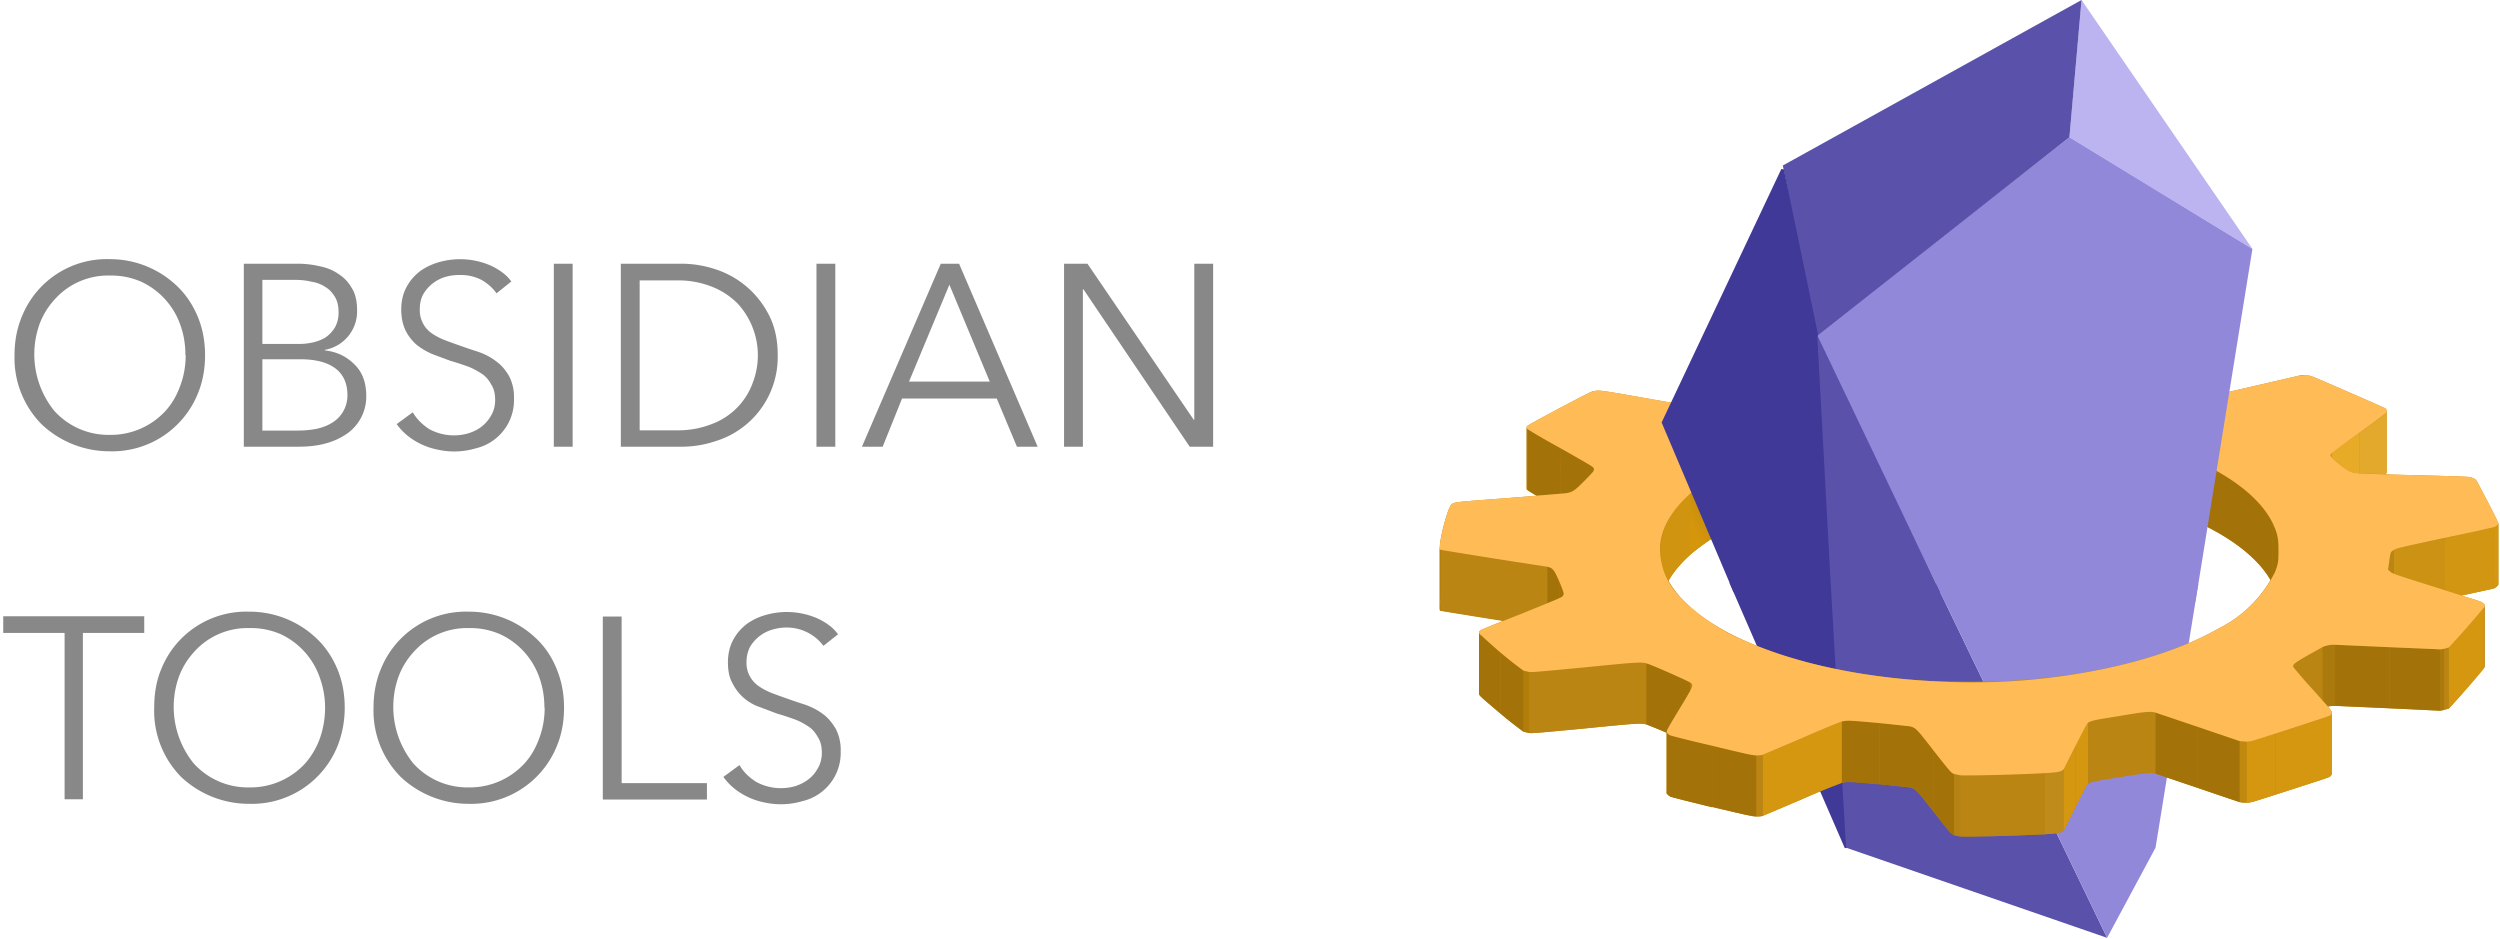 <svg width="929" height="349" fill="none" xmlns="http://www.w3.org/2000/svg">
  <path fill-rule="evenodd" clip-rule="evenodd" d="M680.3 217h-36.9l42.6 98-5.7-98z" fill="#413998" stroke="#413998"/>
  <path d="M783 348.5L686 315l-5.7-98h39.2L783 348.5z" fill="#5A52AA"/>
  <path fill-rule="evenodd" clip-rule="evenodd" d="M816.9 217h-97.4L783 348.5l18-33.5 15.9-98z" fill="#9188DA"/>
  <path d="M757.3 143.9l-1.7.5c-.4.3-4.7 3.5-9.5 7.4l-9.7 7.6c-1.6 1-1.5 1-10 1.2l-7.7.1-1.6-.3c-1.6-.3-1.8-.4-12.8-7.2l-11.8-7.2a9 9 0 00-4.1-.8c-1.3 0-36 4.9-37.3 5.2-1.4.4-2 1-2 2l.2 1 2.9 15.6-1 .7a115.2 115.2 0 01-14.6 4.6c-2.4.3-2.7.3-22.5-3.2-20.3-3.6-19.7-3.5-22.1-3-1.2.2-24 12.3-24.5 13a1 1 0 00-.2.4c0 .2 0 .3.2.5.2.3 4.7 3 12.3 7.2 10.4 5.9 12 6.9 12.4 7.4l.2.6c0 .5-.8 1.3-3.8 4.3-3.5 3.6-4.3 4.2-6.7 4.5l-20.6 1.7c-20.3 1.5-20.4 1.6-21.8 2.3-1.4.8-4.5 12.6-4.5 16 0 .6 0 .9.3 1a2664.8 2664.8 0 0039.7 6.3c2 .5 2.5 1 4.4 5.4 1 2.2 1.7 4.3 1.7 4.6 0 .4-.3.9-.7 1.2-.5.4-5.2 2.3-15.1 6.3l-15.1 6c-.4.4-.6.7-.6 1v.1a152.3 152.3 0 0016.5 14l2.2.5c1.2.1 2.6 0 20.5-1.7 20-2 20.8-2 23-1.5a210 210 0 0116.4 7.2c.4.3.7.6.7 1 0 .8-.8 2-2.8 5.3-5.7 9.6-6.8 11.4-6.8 12 0 .1 0 .2.2.3.2.3.5.6 1 .9.4.2 7.4 2 15.7 4 13.6 3.2 15.2 3.5 16.5 3.5.8 0 1.6 0 2.3-.2l14.6-6.2c4.7-2.1 9.7-4.2 14.8-6.1 2.2-.6 2.9-.5 14.1.5l11.3 1.2c2.1.6 2.3.8 8.8 9.1 6.2 8 6.4 8.1 7.5 8.6.7.2 1.7.5 2.4.5 2.8.2 20.2-.2 31.4-.8 5-.3 6-.5 7-1.5l4.4-8.7c2.7-5.3 4.2-8.2 4.6-8.5 1.2-.8 2-1 11.5-2.5 10-1.6 11.4-1.8 13.6-1.3l15.7 5.3 15.6 5.3c.7.2 1.4.2 2.5.2 1.6 0 2-.2 10.8-3 17.9-5.8 19.6-6.3 20.2-6.7.3-.2.6-.6.7-1 .2-.6-.5-1.3-7-8.6a161.5 161.5 0 01-7.3-8.8c0-.7 1-1.4 5.4-4l5.4-3c1.1-.6 3-.9 4.7-.9l20.3.9 18.9.9 1.3-.3 1.8-.5a344 344 0 0013.3-15.5c0-.6-.5-1-1.6-1.5-.7-.3-8.3-2.8-17-5.5-15.6-4.9-15.8-5-16.5-5.7l-.8-.7.4-2.8c.5-3.7.5-3.8 1.7-4.5.9-.6 1.6-.8 18.8-4.4l18.4-4c.7-.3 1.7-1.2 1.7-1.5 0-.6-8-16-8.5-16.3-.3-.3-1-.6-1.6-.8-1.3-.3 0-.3-31.1-1.1-12-.3-12.2-.4-14-1.1-1.4-.5-6.9-5-7.1-5.7v-.3c0-.3 0-.5.2-.8 3.4-2.6 7-5.2 10.6-7.7 9.6-7 10-7.3 10-8 0-.3-.2-.7-.4-.9-.4-.3-26.1-11.5-27.6-12-.7-.2-1.6-.3-2.5-.3h-1.7l-17.3 4-18.6 4.3c-2.1.3-3.5.1-9.2-1.2-5.8-1.4-6.4-1.6-7.3-2.4-.8-.6-.8-.4-1.5-9.8-.6-7.7-.7-8-1.3-8.5-1.2-1 1-.7-30.3-4l-10.3-.9-1.6.2zm-11.8 34.7c24 1.2 46.4 5.6 64.2 12.5 17.7 7 30 16.1 34.9 26.1 1.7 3.7 2.1 5.5 2.1 9.8 0 4 0 5-1.3 8.3a46 46 0 01-21.1 21c-10.8 6.2-25 11.2-41.2 14.7a241.3 241.3 0 01-65.3 4.8c-26-1.4-50.2-6.6-68.5-14.6a72.5 72.5 0 01-24.8-16.5 25.4 25.4 0 01-7.6-19.4c.6-6.6 4.4-13 11-19a88 88 0 0127.7-15.8c18.6-7 42-11.2 66.7-12.1 4.6-.2 18.7 0 23.2.2z" fill="#BA8512"/>
  <path d="M757.3 121.2l1.6-.2v22.7l-1.6.2v-22.7z" fill="#BA8512"/>
  <path d="M755.6 121.7l1.7-.5v22.7l-1.7.5v-22.7zM759 121l10.2 1v22.7l-10.3-1V121zM688.4 122.4a9 9 0 014 .9V146a9 9 0 00-4-.8v-22.8zM769.2 122c31.4 3.1 29.1 2.9 30.3 3.8v22.8c-1.2-1 1-.7-30.3-4V122zM651.1 127.7c1.2-.3 36-5.3 37.3-5.3v22.8c-1.3 0-36 4.9-37.3 5.2v-22.7zM746.1 129l9.5-7.3v22.7c-.4.3-4.7 3.5-9.5 7.4V129zM692.5 123.3l11.8 7.2v22.7l-11.8-7.2v-22.7z" fill="#BA8512"/>
  <path d="M649.2 129.7c0-1 .5-1.6 2-2v22.7c-1.5.4-2 1-2 2v-22.7zM799.5 125.8c.6.6.7.9 1.3 8.6v22.7c-.6-7.7-.7-8-1.3-8.5v-22.8z" fill="#BA8512"/>
  <path d="M649.3 130.8l-.1-1v22.6l.1 1v-22.6zM736.4 136.7l9.7-7.7v22.8l-9.7 7.6v-22.7zM704.3 130.5c11 6.7 11.2 6.8 12.8 7.2v22.7c-1.6-.3-1.8-.4-12.8-7.2v-22.7zM726.3 137.9c8.6-.2 8.5-.1 10.1-1.2v22.7c-1.6 1-1.5 1-10 1.2v-22.7zM717.1 137.7l1.6.3v22.7l-1.6-.3v-22.7z" fill="#BA8512"/>
  <path d="M718.7 138l7.6-.1v22.7l-7.6.1V138zM652.2 146.2l-2.9-15.4v22.7l2.9 15.5v-22.8zM800.8 134.4c.7 9.3.7 9.2 1.5 9.8V167c-.8-.6-.8-.4-1.5-9.8v-22.7zM854.7 139.4h1.7v22.8h-1.7v-22.8z" fill="#BA8512"/>
  <path d="M856.4 139.5c1 0 1.8 0 2.5.3v22.7c-.7-.2-1.6-.3-2.5-.3v-22.7zM837.4 143.5l17.3-4V162l-17.3 4.1v-22.7zM802.3 144.2c.9.8 1.5 1 7.3 2.3v22.8c-5.8-1.4-6.4-1.6-7.3-2.4v-22.7zM818.8 147.8l18.6-4.3v22.7l-18.6 4.3v-22.7zM859 139.8c1.4.5 27.1 11.7 27.5 12v22.7c-.4-.3-26.1-11.5-27.6-12v-22.7zM651.3 147l.9-.8V169l-1 .7V147zM592 145.4c2.4-.5 1.8-.6 22 3V171c-20.2-3.6-19.6-3.5-22-3v-22.7z" fill="#BA8512"/>
  <path d="M809.6 146.5c5.7 1.4 7 1.6 9.2 1.3v22.7c-2.1.3-3.5.1-9.2-1.2v-22.8zM644 149.6c6.1-1.8 6.4-1.9 7.3-2.6v22.7c-.9.7-1.2.8-7.2 2.6v-22.7zM614 148.4c19.9 3.5 20.2 3.5 22.7 3.2v22.7c-2.5.3-2.8.3-22.6-3.2v-22.7z" fill="#BA8512"/>
  <path d="M636.7 151.6l7.4-2v22.7l-7.4 2v-22.7zM567.5 158.3c.5-.6 23.3-12.7 24.5-13v22.8c-1.2.2-24 12.3-24.5 13v-22.8zM886.5 151.8c.2.2.4.6.4 1v22.7c0-.4-.2-.8-.4-1v-22.7z" fill="#BA8512"/>
  <path d="M745.5 155.8c-4.5-.2-18.6-.3-23.2-.1v22.7c4.6-.2 18.7 0 23.2.2v-22.8z" fill="#A37208"/>
  <path d="M887 152.8c0 .6-.5 1-10.1 7.9v22.7c9.6-7 10-7.3 10-8v-22.6z" fill="#E2A92D"/>
  <path d="M567.3 158.8c0-.2 0-.3.2-.5V181a1 1 0 00-.2.5v-22.7z" fill="#BA8512"/>
  <path d="M567.5 159.3a1 1 0 01-.2-.5v22.7c0 .2 0 .3.2.5v-22.7z" fill="#BA8512"/>
  <path d="M722.3 155.7c-24.7.9-48 5.1-66.7 12.1v22.7c18.6-7 42-11.2 66.7-12.1v-22.7z" fill="#A4730A"/>
  <path d="M809.7 168.4c-17.8-7-40.3-11.3-64.2-12.6v22.8c24 1.2 46.4 5.6 64.2 12.5v-22.7zM579.8 166.5a172 172 0 01-12.3-7.2V182c.2.3 4.7 3 12.3 7.2v-22.7z" fill="#A37208"/>
  <path d="M876.9 160.7a290 290 0 00-10.6 7.7v22.7c3.4-2.6 7-5.2 10.6-7.7v-22.7z" fill="#E8AB28"/>
  <path d="M866.3 168.4c-.1.2-.3.5-.3.8V192c0-.3.2-.5.3-.8v-22.7z" fill="#BA8512"/>
  <path d="M866 169.2l.1.3V192v-22.7z" fill="#BA8512"/>
  <path d="M592.2 174c-.3-.7-2-1.6-12.4-7.5v22.7c10.4 5.9 12 6.9 12.4 7.4V174z" fill="#A37208"/>
  <path d="M866.1 169.5c.2.7 5.7 5.2 7 5.7v22.7c-1.3-.5-6.8-5-7-5.7v-22.7zM592.4 174.5l-.2-.6v22.7l.2.6v-22.7z" fill="#BA8512"/>
  <path d="M655.6 167.8a88 88 0 00-27.7 15.7v22.7a88 88 0 0127.7-15.7v-22.7z" fill="#BD8918"/>
  <path d="M655.6 167.8a88 88 0 00-27.7 15.7v22.7a88 88 0 0127.7-15.7v-22.7z" fill="url(#paint0_linear)"/>
  <path d="M873.2 175.2c1.8.7 2 .7 14 1V199c-12-.3-12.2-.4-14-1.1v-22.7zM588.6 178.8c3-3 3.8-3.8 3.8-4.3v22.7c0 .5-.8 1.3-3.8 4.3v-22.7z" fill="#BA8512"/>
  <path d="M887.1 176.3c31.2.8 29.9.8 31.2 1.1v22.7c-1.3-.3 0-.3-31.1-1.1v-22.7z" fill="#BA8512"/>
  <path d="M918.3 177.4c.6.2 1.3.5 1.6.8v22.7c-.3-.3-1-.6-1.6-.8v-22.7zM581.9 183.3c2.4-.4 3.2-.9 6.7-4.5v22.7c-3.5 3.6-4.3 4.2-6.7 4.5v-22.7z" fill="#BA8512"/>
  <path d="M844.6 194.5c-5-10-17.2-19.1-35-26V191c17.8 7 30 16.1 35 26.1v-22.7z" fill="#A37208"/>
  <path d="M561.3 185l20.6-1.7V206l-20.6 1.7V185zM539.5 187.3c1.4-.8 1.5-.8 21.8-2.3v22.7c-20.3 1.5-20.4 1.6-21.8 2.3v-22.7zM920 178.2c.4.4 8.4 15.7 8.4 16.3v22.7c0-.6-8-16-8.5-16.3v-22.7z" fill="#BA8512"/>
  <path d="M628 183.5a29.8 29.8 0 00-11 19v22.8c.5-6.6 4.3-13 11-19v-22.8z" fill="#D19410"/>
  <path d="M928.4 194.5c0 .3-1 1.2-1.7 1.4v22.8c.7-.3 1.7-1.2 1.7-1.5v-22.7z" fill="#D69710"/>
  <path d="M535 203.3c0-3.4 3.1-15.2 4.5-16V210c-1.4.8-4.5 12.6-4.5 16v-22.7z" fill="#BA8512"/>
  <path d="M926.7 196l-18.4 4v22.7l18.4-4v-22.8z" fill="#D29612"/>
  <path d="M846.7 204.3c0-4.3-.4-6-2.1-9.8v22.7c1.7 3.7 2.1 5.5 2.1 9.8v-22.7z" fill="#A37208"/>
  <path d="M908.3 200c-17.2 3.6-18 3.8-18.8 4.4V227c.9-.6 1.6-.8 18.8-4.4v-22.8z" fill="#CC9213"/>
  <path d="M535.3 204.2c-.2 0-.3-.3-.3-.9V226c0 .6 0 .9.3 1v-22.8z" fill="#A37208"/>
  <path d="M554.8 207.3l-19.5-3v22.6l19.5 3.1v-22.7zM889.5 204.4c-1.2.7-1.2.8-1.7 4.5v22.7c.5-3.7.5-3.8 1.7-4.5v-22.7zM846.7 204.3V227c0 4 0 5-1.3 8.3v-22.7c1-2.8 1.3-4 1.3-6.8v-1.5zM575 210.6c-.5-.2-9.6-1.6-20.2-3.3V230c10.6 1.7 19.7 3.1 20.2 3.3v-22.7zM887.8 209l-.4 2.7v22.7l.4-2.8V209z" fill="#BA8512"/>
  <path d="M887.4 211.7l.8.7v22.7l-.8-.7v-22.7zM617 206.3c.4 5.4 3 10.6 7.5 15.7v22.7a25.4 25.4 0 01-7.6-19.4v-19-3.7 3.7z" fill="#BA8512"/>
  <path d="M579.4 216c-1.9-4.4-2.3-5-4.4-5.4v22.7c2 .5 2.5 1 4.4 5.4V216z" fill="#A37208"/>
  <path d="M888.2 212.4c.7.8 1 .8 16.5 5.7v22.7c-15.6-4.9-15.8-5-16.5-5.7v-22.7z" fill="#BA8512"/>
  <path d="M581 220.6c0-.3-.7-2.4-1.6-4.6v22.7c1 2.2 1.7 4.3 1.7 4.6v-22.7z" fill="#A37208"/>
  <path d="M904.7 218.1l17 5.4v22.8c-.7-.3-8.3-2.8-17-5.5v-22.7zM580.4 221.8c.4-.3.7-.8.7-1.2v22.7c0 .4-.3.9-.7 1.2v-22.7zM824.3 233.6a46 46 0 0021-21v22.7a46 46 0 01-21 21v-22.7zM921.7 223.5c1 .5 1.6 1 1.6 1.5v22.8c0-.6-.5-1-1.6-1.5v-22.8zM565.3 228c10-3.9 14.6-5.8 15-6.2v22.7c-.4.4-5 2.3-15 6.3V228z" fill="#BA8512"/>
  <path d="M923.3 225c0 .3-.1.5-.3.8v22.7l.3-.7V225zM624.5 222c5.5 6.1 14 11.8 24.8 16.5v22.7a72.5 72.5 0 01-24.8-16.5V222zM550.2 234.2c.3-.2 7-3 15-6.1v22.7l-15 6v-22.6z" fill="#BA8512"/>
  <path d="M923 225.8a344 344 0 01-13 14.8v22.7a344 344 0 0013-14.8v-22.7z" fill="#D69710"/>
  <path d="M549.6 235c0-.2.2-.5.6-.8v22.7c-.4.3-.6.6-.6.9v-22.7zM549.6 235.2v-.1 22.8-22.7z" fill="#BA8512"/>
  <path d="M557.5 242.3c-7-5.8-7.9-6.5-7.9-7v22.6c0 .6.8 1.3 7.9 7.2v-22.8z" fill="#A37208"/>
  <path d="M867.7 239.6c-1.8 0-3.6.3-4.7.8v22.8c1.1-.6 3-.9 4.7-.9v-22.7z" fill="#AB7A0E"/>
  <path d="M888 240.5a1636 1636 0 00-20.3-.9v22.7l20.3.9v-22.7z" fill="#A37208"/>
  <path d="M910 240.6l-1.8.5v22.7l1.8-.5v-22.7z" fill="#BA8512"/>
  <path d="M906.9 241.3l-18.9-.8v22.7l18.9.9v-22.8z" fill="#A37208"/>
  <path d="M783.1 248.3c16.3-3.5 30.4-8.5 41.2-14.7v22.7c-10.8 6.2-25 11.2-41.2 14.7v-22.7z" fill="#BA8512"/>
  <path d="M908.2 241l-1.4.3v22.8l1.4-.3v-22.7z" fill="#AB7A0E"/>
  <path d="M863 240.4c-1.9 1-3.7 2-5.4 3.1v22.7l5.4-3v-22.8zM857.6 243.5c-4.3 2.5-5.4 3.3-5.4 4v22.7c0-.7 1-1.4 5.4-4v-22.7z" fill="#BA8512"/>
  <path d="M566.2 249.2c-3-2.3-6-4.5-8.7-6.9v22.8c2.7 2.3 5.6 4.6 8.7 6.8v-22.7z" fill="#A37208"/>
  <path d="M649.3 238.5c18.3 8 42.5 13.2 68.5 14.6v22.7c-26-1.4-50.2-6.6-68.5-14.6v-22.7zM611.8 246.5c-2.2-.5-3-.4-23 1.5v22.7c20-2 20.8-2 23-1.5v-22.7zM852.2 247.5v22.7-22.7zM588.8 248a182 182 0 01-20.5 1.7v22.7c1.2.1 2.6 0 20.5-1.7V248z" fill="#BA8512"/>
  <path d="M568.3 249.7c-.7 0-1.7-.3-2.1-.5v22.7l2 .5v-22.7z" fill="#B37D0A"/>
  <path d="M628.2 253.7c-.9-.7-15.2-7-16.4-7.2v22.7a210 210 0 0116.4 7.2v-22.7z" fill="#A37208"/>
  <path d="M744.9 253.1c13.3-.6 26.3-2.3 38.2-4.8V271c-12 2.5-24.9 4.2-38.2 4.8v-22.7zM852.2 247.9c2.3 2.8 4.7 5.6 7.3 8.4V279c-2.6-2.8-5-5.6-7.3-8.4v-22.7zM717.8 253c9 .4 18 .4 27 .1v22.7c-9 .3-18 .3-27 0V253zM628.9 254.7c0-.5-.3-.7-.7-1v22.7c.4.3.7.6.7 1v-22.7z" fill="#BA8512"/>
  <path d="M626.1 260c2-3.2 2.8-4.6 2.8-5.3v22.7c0 .8-.8 2-2.8 5.3V260zM859.5 256.3c6.5 7.3 7.2 8 7 8.6v22.7-.3a50 50 0 00-7-8.3v-22.7z" fill="#BA8512"/>
  <path d="M866.5 265c0 .3-.4.7-.7.9v22.7c.3-.2.6-.6.7-1V265z" fill="#D69710"/>
  <path d="M801 264.8c-2.2-.5-3.5-.4-13.6 1.3v22.7c10-1.6 11.4-1.8 13.6-1.3v-22.7zM626 260.2l.1-.2V283a73.2 73.2 0 00-6.8 11.8V272c0-.6 1-2.4 6.7-11.8zM787.4 266c-9.4 1.6-10.3 1.8-11.5 2.6v22.7c1.2-.8 2-1 11.5-2.5v-22.7z" fill="#BA8512"/>
  <path d="M816.7 270.1l-15.7-5.3v22.7l15.7 5.3v-22.7zM698.5 268.7c-11.2-1-11.9-1-14.1-.6V291c2.2-.6 2.9-.5 14.1.5v-22.7z" fill="#A37208"/>
  <path d="M865.8 265.9c-.6.3-2.3 1-20.2 6.7v22.7c17.9-5.8 19.6-6.3 20.2-6.7v-22.7z" fill="#D69710"/>
  <path d="M709.8 270c-.4-.2-5.5-.7-11.3-1.3v22.7l11.3 1.2V270z" fill="#A37208"/>
  <path d="M684.4 268.1c-5.1 2-10 4-14.8 6.2V297c4.7-2.1 9.7-4.2 14.8-6.1V268z" fill="#D69710"/>
  <path d="M619.5 272.3l-.2-.3v22.7c0 .1 0 .2.2.3v-22.7z" fill="#BA8512"/>
  <path d="M832.3 275.4l-15.6-5.3v22.7l15.6 5.3v-22.7zM620.5 273.2a3 3 0 01-1-.9V295c.2.3.5.6 1 .9v-22.7z" fill="#A37208"/>
  <path d="M775.9 268.6c-.4.3-2 3.2-4.6 8.5v22.7c2.7-5.3 4.2-8.2 4.6-8.5v-22.7zM845.6 272.6c-8.9 2.8-9.2 3-10.8 3v22.7c1.6 0 2-.2 10.8-3v-22.7z" fill="#D69710"/>
  <path d="M718.6 279c-6.5-8.4-6.7-8.5-8.8-9v22.6c2.1.6 2.3.8 8.8 9.1V279zM636.2 277.1c-8.3-2-15.3-3.7-15.7-4V296c.4.2 7.4 2 15.7 4V277z" fill="#A37208"/>
  <path d="M834.8 275.6c-1.1 0-1.8 0-2.5-.2V298c.7.2 1.4.2 2.5.2v-22.7z" fill="#BF880F"/>
  <path d="M669.6 274.3c-7.5 3.3-14 6-14.6 6.2v22.7l14.6-6.2v-22.7z" fill="#D69710"/>
  <path d="M652.7 280.7c-1.3 0-2.9-.3-16.5-3.6v22.7c13.6 3.3 15.2 3.6 16.5 3.6v-22.7z" fill="#A37208"/>
  <path d="M655 280.5l-2.3.2v22.7c.8 0 1.6 0 2.3-.2v-22.7z" fill="#BA8512"/>
  <path d="M771.3 277.1c-2.2 4.5-4.2 8.4-4.5 8.7v22.7c.3-.3 2.3-4.2 4.5-8.7v-22.7z" fill="#D69710"/>
  <path d="M726.1 287.6c-1.1-.5-1.3-.7-7.5-8.6v22.7c6.2 8 6.4 8.1 7.5 8.6v-22.7z" fill="#A37208"/>
  <path d="M766.8 285.8c-.8 1-2 1.2-7 1.5V310c5-.3 6.2-.5 7-1.5v-22.7z" fill="#BF8B1B"/>
  <path d="M759.9 287.3c-11.2.6-28.6 1-31.4.8v22.7c2.8.2 20.2-.2 31.4-.8v-22.7z" fill="#BA8512"/>
  <path d="M728.5 288.1c-.7 0-1.7-.3-2.4-.5v22.7c.7.2 1.7.5 2.4.5v-22.7z" fill="#B58214"/>
  <path d="M757.3 121.2c-.5 0-1.3.3-1.7.5l-9.5 7.3a559 559 0 01-9.7 7.7c-1.6 1-1.5 1-10 1.2l-7.7.1-1.6-.3c-1.6-.4-1.8-.5-12.8-7.2l-11.8-7.2a9 9 0 00-4.1-.9c-1.3 0-36 5-37.3 5.3-1.8.5-2.1 1.2-1.8 3l2.5 13.5.4 2-1 .8a115.8 115.8 0 01-14.6 4.6c-2.4.3-2.7.3-22.5-3.2-20.3-3.6-19.7-3.5-22.1-3-1.2.2-24 12.3-24.5 12.9-.3.4-.3.6 0 1 .2.3 4.7 3 12.3 7.2 10.4 5.9 12 6.8 12.4 7.4.4.9.4.9-3.6 5-3.5 3.5-4.3 4-6.7 4.4l-20.6 1.7c-20.3 1.5-20.4 1.5-21.8 2.3-1.6 1-5.5 16.6-4.2 17a2698.9 2698.9 0 0039.7 6.3c2 .5 2.5 1 4.4 5.4 1 2.2 1.7 4.3 1.7 4.6 0 .4-.3.9-.7 1.2-.5.4-5.2 2.3-15.1 6.3l-15.1 6c-.4.4-.6.8-.6 1.1a153.2 153.2 0 0016.5 14l2.2.5c1.2.1 2.6 0 20.5-1.7 20-2 20.8-2 23-1.5 1.2.2 15.5 6.5 16.4 7.2 1.1.9 1 1.1-2 6.3-7.3 12-7.1 11.8-6.7 12.3.2.3.5.6 1 .9.4.2 7.4 2 15.7 3.9 13.6 3.3 15.2 3.6 16.5 3.6.8 0 1.6 0 2.3-.2l14.6-6.2c4.7-2.1 9.7-4.2 14.8-6.2 2.2-.5 2.9-.4 14.1.6l11.3 1.2c2.1.6 2.3.7 8.8 9.1 6.2 7.9 6.4 8.1 7.5 8.6l2.4.5c2.8.2 20.2-.2 31.4-.8 5-.3 6-.5 7-1.5l4.4-8.7c2.7-5.3 4.2-8.2 4.6-8.5 1.2-.8 2-1 11.5-2.5 10-1.7 11.4-1.8 13.6-1.3l15.7 5.3 15.6 5.3 2.5.2c1.6 0 2-.2 10.8-3 17.9-5.8 19.6-6.4 20.2-6.7.3-.2.6-.6.7-1 .2-.6-.5-1.3-7-8.6-2.6-2.8-5-5.6-7.3-8.4-.3-1 .4-1.5 5.4-4.4l5.4-3c1.1-.6 3-1 4.7-.9l20.3.9 18.9.8 1.3-.2 1.8-.5a344 344 0 0013-14.8c.7-.9.2-1.6-1.3-2.3l-17-5.4c-15.6-4.9-15.8-5-16.5-5.7l-.8-.7.4-2.8c.5-3.7.5-3.8 1.7-4.5.9-.6 1.6-.8 18.8-4.5 9.9-2 18.1-3.9 18.4-4 .7-.2 1.7-1 1.7-1.4 0-.6-8-16-8.5-16.3-.3-.3-1-.6-1.6-.8-1.3-.3 0-.3-31.1-1.1-12-.4-12.2-.4-14-1.1-1.4-.5-6.9-5-7.1-5.7-.1-.3 0-.8.2-1a290 290 0 0110.6-7.8c9.6-7 10-7.3 10-8 0-.3-.2-.7-.4-.9-.4-.3-26.1-11.5-27.6-12-.7-.2-1.6-.3-2.5-.3h-1.7l-17.3 4-18.6 4.3c-2.1.3-3.5.1-9.2-1.3-5.8-1.3-6.4-1.5-7.3-2.3-.8-.6-.8-.5-1.5-9.8-.6-7.7-.7-8-1.3-8.6-1.2-1 1-.7-30.3-3.8l-10.3-1c-.3 0-1 0-1.6.2zm-11.8 34.6c24 1.3 46.4 5.7 64.2 12.6 17.7 7 30 16 34.9 26.1 1.7 3.7 2.1 5.5 2.1 9.8 0 4 0 5-1.3 8.3a46 46 0 01-21.1 21c-10.8 6.2-25 11.2-41.2 14.7a241.4 241.4 0 01-65.3 4.8c-26-1.4-50.2-6.6-68.5-14.6a72.5 72.5 0 01-24.8-16.5 25.4 25.4 0 01-7.6-19.4c.6-6.6 4.4-13.1 11-19a88 88 0 0127.7-15.8c18.6-7 42-11.2 66.7-12.1 4.6-.2 18.7-.1 23.2.1z" fill="#FFBC56"/>
  <path d="M773.5 0L769 51l68 41.5L773.5 0z" fill="#BBB4F1"/>
  <path d="M674.5 124.8L769 51l68 41.5L816.9 217l-1.3 7.5H723l-3.5-7.5-45-92.2z" fill="#9188DA"/>
  <path d="M675 125l94-74 4.5-51-111 61.5L675 125z" fill="#5A52AA"/>
  <path d="M662.4 63l12.6 61 5.3 90.5.3 5h-36.1L618 157l44.4-94z" fill="#413998" stroke="#413998"/>
  <path d="M680.3 217l-5-92.4 44.2 92.4 1.4 3h-40.4l-.2-3z" fill="#5A52AA"/>
  <path d="M76.2 132c0 5.2-.9 10-2.7 14.3a34.3 34.3 0 01-32.7 21.4 36.7 36.7 0 01-25.3-10A35 35 0 015.4 132c0-5.2.9-10 2.7-14.3a34 34 0 0132.7-21.4A36 36 0 0166 106.5c3.2 3.1 5.7 6.9 7.5 11.2 1.8 4.4 2.7 9.1 2.7 14.3zm-7.3 0c0-4-.6-7.7-1.9-11.3a27.8 27.8 0 00-14.5-16 27.6 27.6 0 00-11.7-2.3 26.5 26.5 0 00-20.6 9 27.8 27.8 0 00-5.6 9.3 33.4 33.4 0 005.6 32 27.1 27.1 0 0020.6 8.9 27.6 27.6 0 0020.6-8.8c2.5-2.7 4.3-5.9 5.6-9.5 1.3-3.5 2-7.3 2-11.3zm21.7-34h20.2c2.6 0 5.2.3 7.8.9 2.6.5 5 1.4 7 2.8 2.1 1.3 3.8 3 5.1 5.3 1.4 2.2 2 5 2 8.4a14.5 14.5 0 01-12 14.6v.2c4.4.5 8 2.2 11 5.2 3 2.9 4.4 6.8 4.4 11.8a16.8 16.8 0 01-6.8 13.7 24.9 24.9 0 01-8 3.8c-3.1.9-6.6 1.3-10.6 1.3H90.6V98zm6.9 29.8h14c1.6 0 3.2-.2 5-.6 1.6-.4 3.2-1 4.6-1.9 1.4-1 2.5-2.2 3.4-3.7a11 11 0 001.3-5.7c0-2.2-.4-4-1.3-5.5s-2-2.8-3.5-3.7c-1.5-1-3.2-1.7-5.2-2-2-.5-4-.7-6.3-.7h-12v23.8zm0 32.2h12.9c2.5 0 4.8-.2 7-.6 2.4-.5 4.4-1.3 6-2.3a11.8 11.8 0 005.7-10.3c0-4.5-1.6-7.8-4.6-10-3-2.2-7.3-3.3-12.9-3.3H97.5V160zm87-51c-1.4-2-3.3-3.7-5.6-5a17 17 0 00-8.4-1.8c-1.6 0-3.3.2-5 .7a14.2 14.2 0 00-8.2 6.4c-.9 1.6-1.3 3.5-1.3 5.6a10.4 10.4 0 004.5 9c1.5 1 3 1.8 4.8 2.5a277 277 0 0012.6 4.4c2.5.9 4.6 2 6.5 3.5 2 1.4 3.5 3.3 4.8 5.5a17 17 0 011.8 8.3 18.4 18.4 0 01-14.2 18.5 28.2 28.2 0 01-14.1.5 26 26 0 01-11-5 23 23 0 01-4.3-4.5l6-4.4c1.4 2.5 3.5 4.5 6 6.2a19.2 19.2 0 0014.7 1.6c1.9-.6 3.5-1.4 4.9-2.5 1.4-1.1 2.6-2.5 3.5-4.1 1-1.7 1.5-3.6 1.5-5.8 0-2.3-.5-4.3-1.5-5.8-.9-1.6-2-3-3.6-4s-3.3-2-5.3-2.7c-2-.7-4-1.4-6.2-2l-6.7-2.5c-2.1-.9-4-2-5.8-3.4a17.5 17.5 0 01-4.2-5.4c-1-2.1-1.6-4.7-1.6-7.8 0-3.2.7-6 2-8.4 1.3-2.4 3-4.3 5.1-5.9 2.1-1.5 4.5-2.6 7-3.3a28.5 28.5 0 0119.4 1.4c3.3 1.6 5.8 3.5 7.4 5.8l-5.5 4.4zm28.2 57h-6.9V98h7v68zm18-68h22.6c4.2 0 8.5.7 12.7 2.1a34 34 0 0119.8 17.1c2.2 4.3 3.2 9.2 3.2 14.8a32.7 32.7 0 01-23 31.9 39.9 39.9 0 01-12.7 2.1h-22.6V98zm7 61.9h13.7a34 34 0 0013.3-2.4 25.6 25.6 0 0015-15.2 28.4 28.4 0 00-5.5-29.4 27.5 27.5 0 00-9.5-6.3 34 34 0 00-13.3-2.4h-13.7v55.7zm72.6 6.1h-6.9V98h7v68zm17.6 0h-7.6l29.3-68h6.8l29.2 68h-7.7l-7.5-17.9h-35.2L328 166zm10-24.2h29.9l-15-36-15 36zM443.6 156h.2V98h7v68h-8.7l-39.5-58.5h-.2V166h-7V98h8.7l39.5 58zM30.8 297H24v-61.8H1.2V229h52.4v6.2H30.8V297zm97.3-34c0 5.2-1 10-2.7 14.3a34.3 34.3 0 01-32.8 21.4 36.7 36.7 0 01-25.3-10 35 35 0 01-10-25.7c0-5.2.8-10 2.6-14.3a34 34 0 0132.7-21.4 36 36 0 0125.3 10.2c3.2 3.1 5.7 6.9 7.5 11.2 1.8 4.4 2.7 9.1 2.7 14.3zm-7.3 0c0-4-.7-7.7-2-11.3a27.8 27.8 0 00-14.4-16 27.6 27.6 0 00-11.8-2.3 26.5 26.5 0 00-20.6 9 27.8 27.8 0 00-5.6 9.3 33.4 33.4 0 005.6 32 27.1 27.1 0 0020.6 8.9 27.6 27.6 0 0020.7-8.8c2.4-2.7 4.3-5.9 5.6-9.5 1.2-3.5 1.9-7.3 1.9-11.3zm88.8 0c0 5.2-.9 10-2.7 14.3a34.3 34.3 0 01-32.7 21.4 36.7 36.7 0 01-25.3-10 35 35 0 01-10.1-25.7c0-5.2.9-10 2.7-14.3a34 34 0 0132.7-21.4 36 36 0 0125.3 10.2c3.2 3.1 5.7 6.9 7.4 11.2 1.8 4.4 2.7 9.1 2.7 14.3zm-7.3 0c0-4-.6-7.7-1.9-11.3a27.8 27.8 0 00-14.5-16 27.6 27.6 0 00-11.7-2.3 26.5 26.5 0 00-20.6 9 27.8 27.8 0 00-5.6 9.3 33.4 33.4 0 005.6 32 27.1 27.1 0 0020.6 8.9 27.6 27.6 0 0020.6-8.8c2.5-2.7 4.3-5.9 5.6-9.5 1.3-3.5 2-7.3 2-11.3zM231 291h31.7v6.1H224v-68h7V291zm75-51a17 17 0 00-14-6.8c-1.7 0-3.4.3-5.1.8a14.2 14.2 0 00-8.2 6.4c-.8 1.6-1.3 3.5-1.3 5.6a10.4 10.4 0 004.6 9c1.4 1 3 1.8 4.7 2.5a277 277 0 0012.6 4.4c2.5.9 4.6 2 6.6 3.5 1.9 1.4 3.4 3.3 4.7 5.5a17 17 0 011.8 8.3 18.4 18.4 0 01-14.2 18.5 28.2 28.2 0 01-14.1.5 26 26 0 01-11-5 23 23 0 01-4.3-4.5l6-4.4c1.4 2.5 3.5 4.5 6.1 6.2a19.2 19.2 0 0014.7 1.6c1.8-.6 3.4-1.4 4.8-2.5 1.5-1.1 2.6-2.5 3.5-4.1 1-1.7 1.5-3.6 1.5-5.8 0-2.3-.5-4.3-1.5-5.8-.9-1.6-2-3-3.6-4-1.5-1-3.3-2-5.3-2.7-2-.7-4-1.4-6.2-2l-6.6-2.5a17.5 17.5 0 01-10-8.8c-1.2-2.1-1.7-4.7-1.7-7.8 0-3.2.7-6 2-8.4 1.3-2.4 3-4.3 5.1-5.9 2.1-1.5 4.5-2.6 7-3.3a28.5 28.5 0 0119.4 1.4c3.3 1.6 5.8 3.5 7.4 5.8L306 240z" fill="#888"/>
  <defs>
    <linearGradient id="paint0_linear" x1="656.1" y1="180.4" x2="628.3" y2="194.9" gradientUnits="userSpaceOnUse">
      <stop stop-color="#A4730A"/>
      <stop offset="1" stop-color="#D5960C"/>
    </linearGradient>
  </defs>
</svg>
